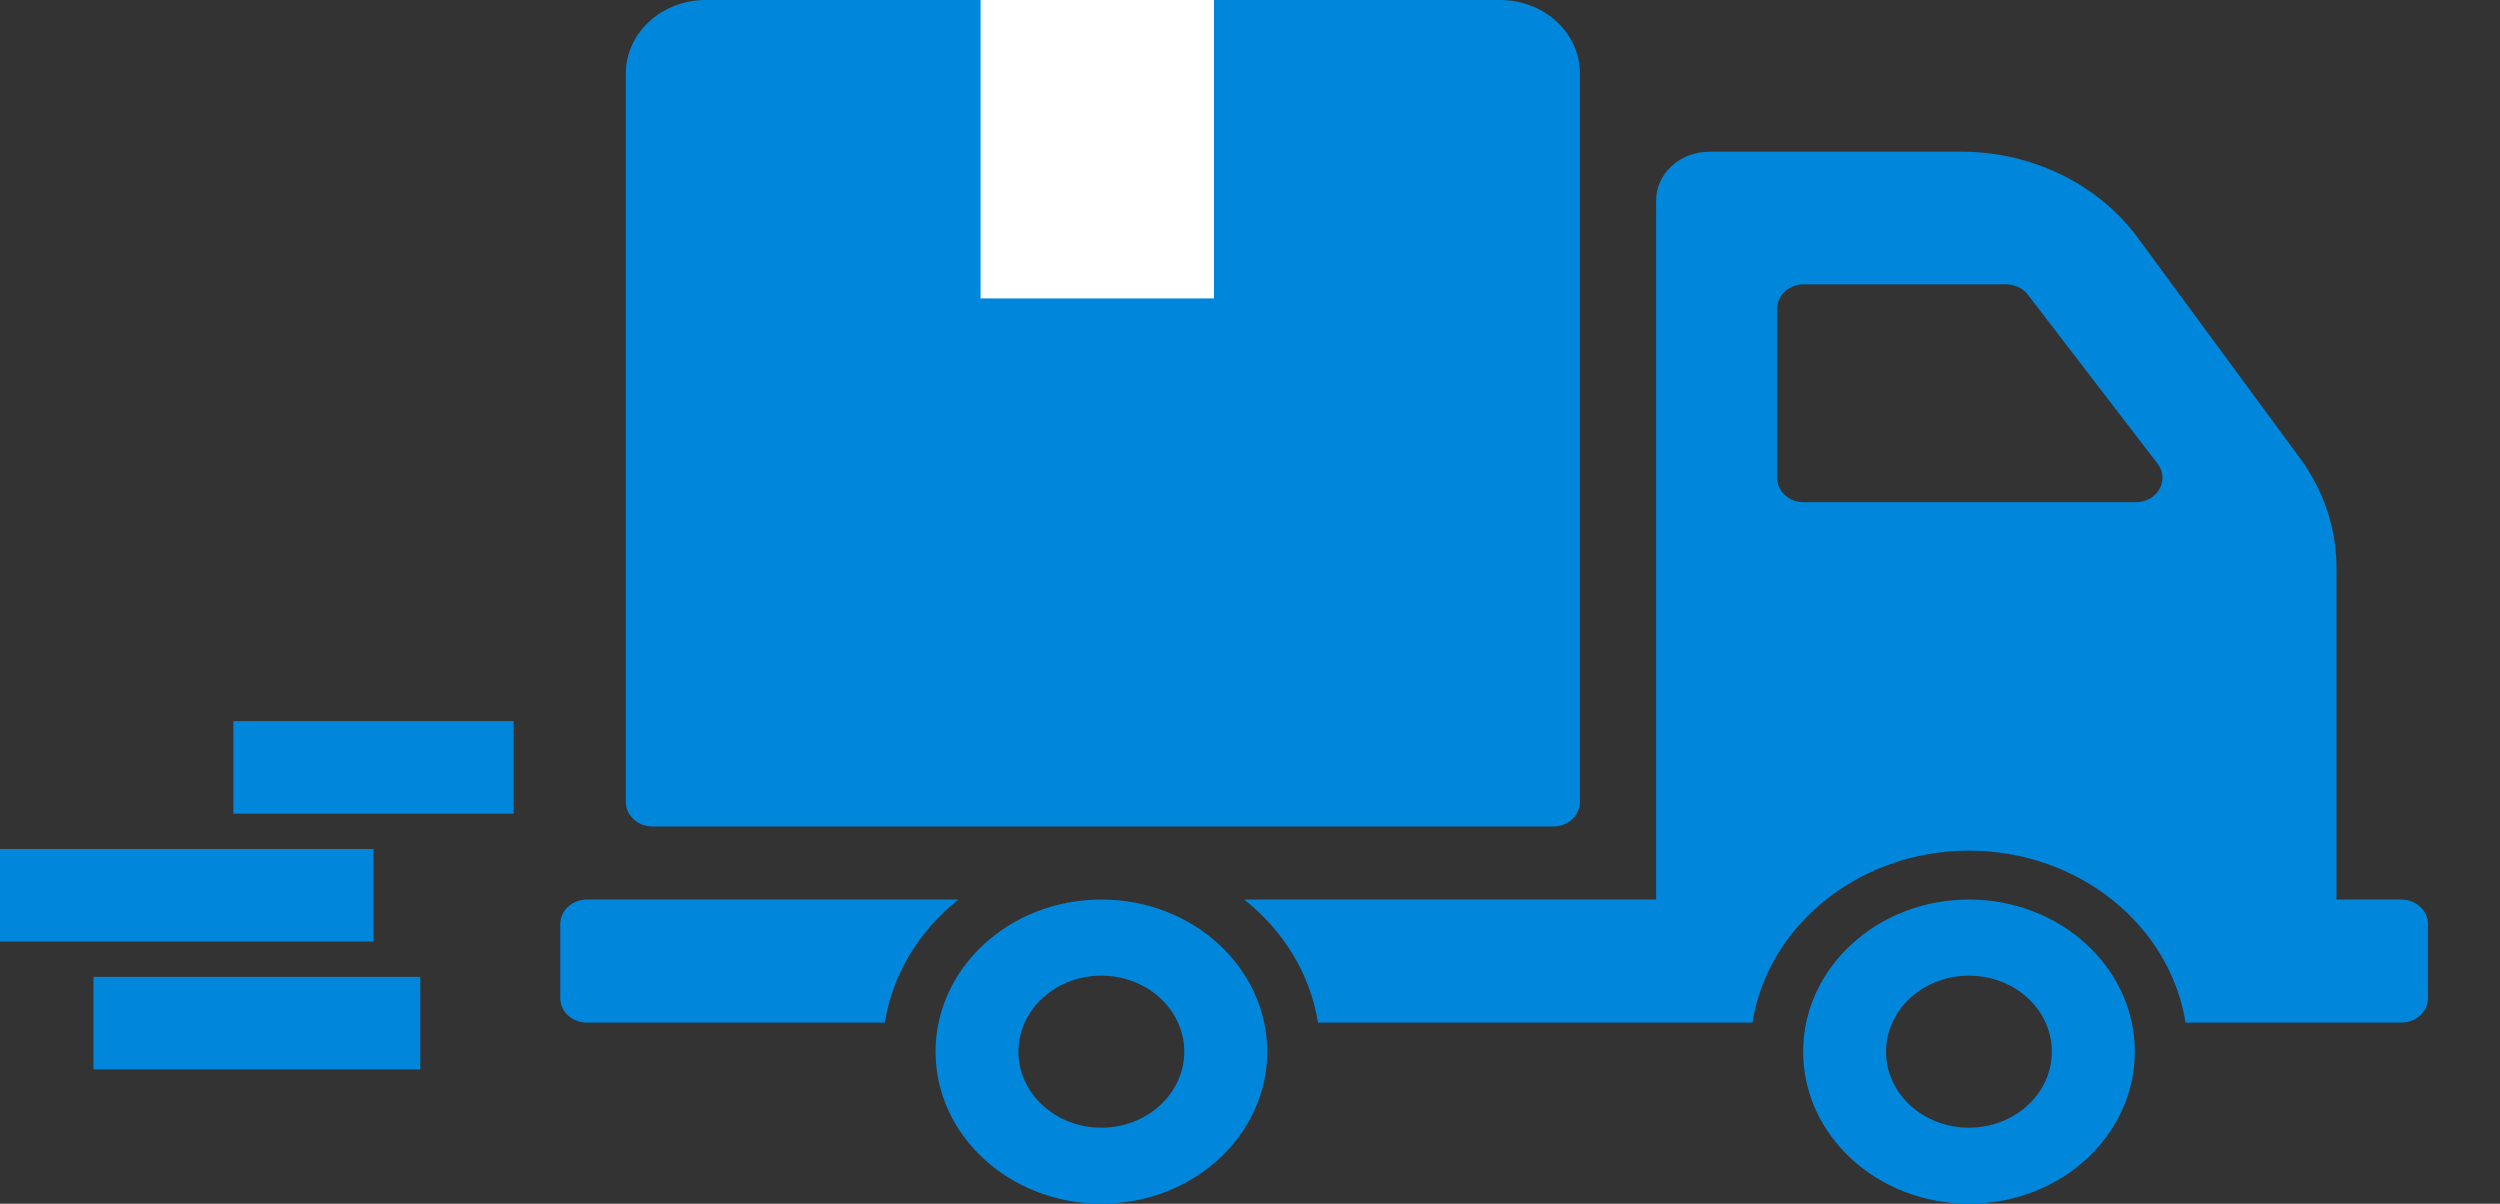 <svg width="27" height="13" viewBox="0 0 27 13" fill="none" xmlns="http://www.w3.org/2000/svg">
<rect x="0" y="0" width="27" height="13" fill="#333333" stroke="none"/>
<path d="M6.759 8.662V0.792C6.759 0.355 7.146 0 7.622 0H16.2C16.677 0 17.063 0.355 17.063 0.792V8.662C17.063 8.807 16.935 8.926 16.776 8.926H7.047C6.888 8.926 6.759 8.807 6.759 8.662ZM13.686 11.358C13.686 12.265 12.884 13 11.895 13C10.906 13 10.104 12.265 10.104 11.358C10.104 10.451 10.906 9.715 11.895 9.715C12.884 9.715 13.686 10.451 13.686 11.358ZM12.79 11.358C12.79 10.904 12.389 10.537 11.895 10.537C11.4 10.537 10.999 10.904 10.999 11.358C10.999 11.811 11.4 12.179 11.895 12.179C12.389 12.179 12.79 11.811 12.79 11.358ZM10.352 9.715H6.339C6.18 9.715 6.051 9.834 6.051 9.979V10.78C6.051 10.926 6.18 11.044 6.339 11.044H9.556C9.64 10.516 9.931 10.049 10.352 9.715ZM23.056 11.358C23.056 12.265 22.254 13 21.265 13C20.276 13 19.474 12.265 19.474 11.358C19.474 10.451 20.276 9.715 21.265 9.715C22.254 9.715 23.056 10.451 23.056 11.358ZM22.16 11.358C22.16 10.904 21.759 10.537 21.265 10.537C20.77 10.537 20.369 10.904 20.369 11.358C20.369 11.811 20.77 12.179 21.265 12.179C21.759 12.179 22.16 11.811 22.16 11.358ZM26.222 9.979V10.78C26.222 10.926 26.093 11.044 25.934 11.044H23.604C23.437 9.996 22.453 9.187 21.265 9.187C20.076 9.187 19.093 9.996 18.926 11.044H14.234C14.15 10.516 13.859 10.049 13.437 9.715H17.886V2.166C17.886 1.874 18.144 1.638 18.462 1.638H21.179C21.944 1.638 22.66 1.986 23.088 2.568L24.839 4.947C25.096 5.296 25.234 5.708 25.234 6.129V9.715H25.934C26.093 9.715 26.222 9.834 26.222 9.979ZM23.302 5.008L21.901 3.183C21.847 3.112 21.759 3.071 21.666 3.071H19.481C19.322 3.071 19.193 3.189 19.193 3.335V5.16C19.193 5.306 19.322 5.424 19.481 5.424H23.067C23.3 5.424 23.436 5.183 23.302 5.008Z" fill="#0086DA"/>
<path d="M10.59 3.223V0H13.111V3.223H10.59Z" fill="white"/>
<path d="M5.547 8.288H2.521" stroke="#0086DA"/>
<path d="M4.034 9.669H0" stroke="#0086DA"/>
<path d="M4.539 11.05H1.009" stroke="#0086DA"/>
</svg>
